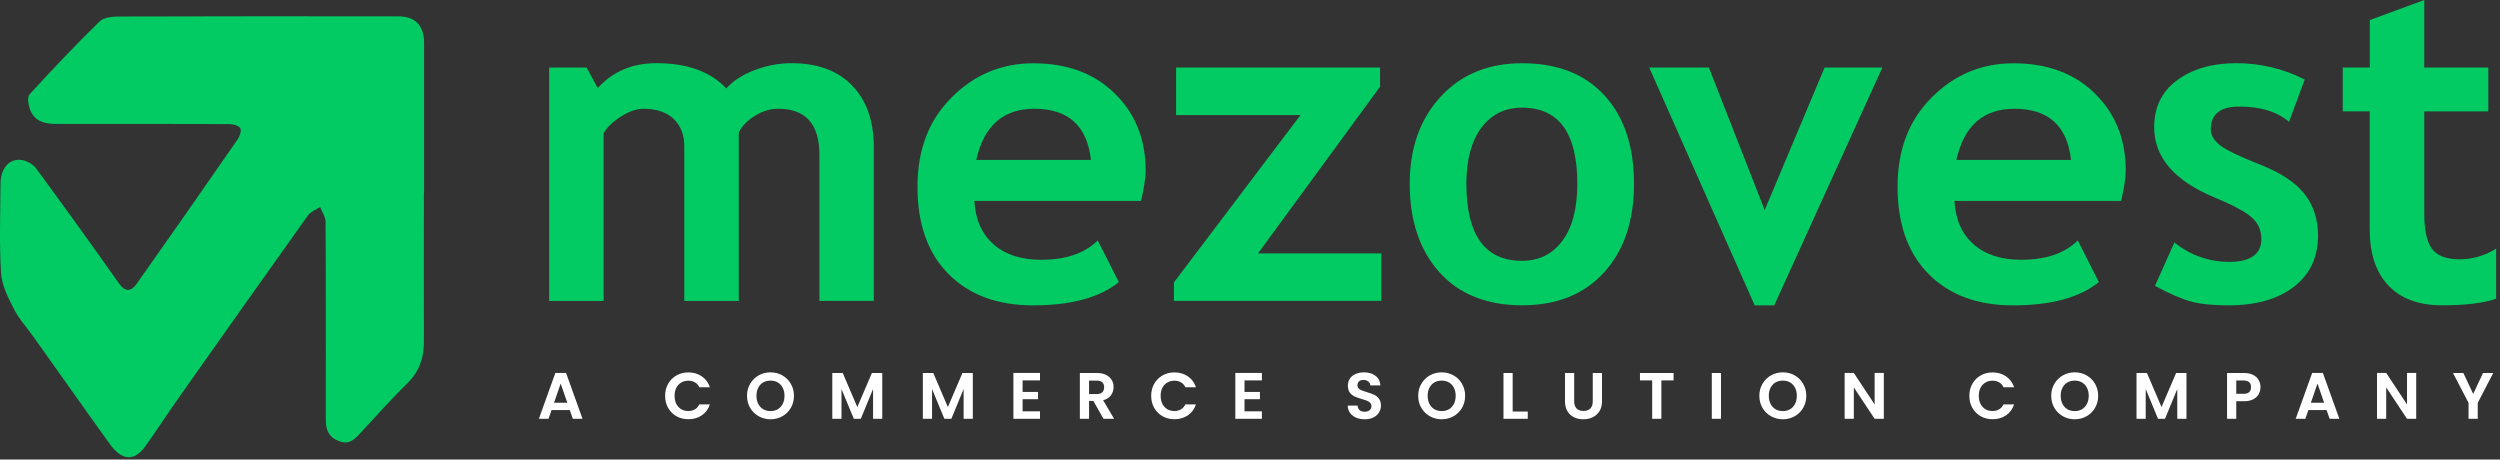 <svg width="457" height="84" viewBox="0 0 457 84" fill="none" xmlns="http://www.w3.org/2000/svg">
<rect x="0" y="0" width="457" height="84" fill="#333333" stroke="none"/>
<path d="M77.485 35.33C77.485 44.4 77.465 53.47 77.485 62.53C77.485 65.49 76.625 67.97 74.425 70.11C71.425 73.03 68.665 76.18 65.805 79.24C64.785 80.33 63.835 81.32 62.045 80.67C60.155 79.98 59.555 78.66 59.555 76.83C59.555 64.74 59.585 52.65 59.515 40.55C59.515 39.64 58.855 38.73 58.505 37.82C57.765 38.33 56.795 38.68 56.305 39.36C48.485 50.32 40.715 61.31 32.955 72.31C30.815 75.34 28.785 78.45 26.635 81.48C24.595 84.37 22.335 84.29 20.085 81.18C15.395 74.68 10.795 68.13 6.145 61.6C4.955 59.92 3.505 58.37 2.585 56.56C1.515 54.48 0.345 52.2 0.195 49.95C-0.145 44.51 0.055 39.04 0.095 33.58C0.115 30.71 1.745 28.88 4.035 29.26C4.965 29.42 6.065 30.04 6.615 30.8C11.705 37.73 16.745 44.7 21.695 51.74C22.925 53.5 23.995 53.28 25.005 51.85C31.195 43.09 37.335 34.29 43.445 25.47C43.835 24.91 44.185 23.85 43.915 23.43C43.605 22.94 42.595 22.68 41.885 22.68C31.385 22.64 20.885 22.65 10.385 22.66C8.375 22.66 6.475 22.3 5.595 20.28C5.205 19.38 4.915 17.79 5.395 17.26C9.535 12.7 13.795 8.25 18.195 3.93C18.945 3.19 20.495 3.03 21.685 3.02C38.735 2.96 55.785 2.97 72.845 2.99C75.915 2.99 77.525 4.7 77.525 7.85C77.525 17 77.525 26.16 77.525 35.31H77.495L77.485 35.33Z" fill="#02CB63"/>
<path d="M149.785 55.01V28.28C149.785 22.68 147.275 19.88 142.255 19.88C140.765 19.88 139.335 20.32 137.955 21.19C136.575 22.07 135.605 23.08 135.045 24.22V55.01H125.085V26.73C125.085 24.63 124.435 22.97 123.135 21.73C121.835 20.5 120.005 19.88 117.635 19.88C116.385 19.88 115.025 20.34 113.555 21.27C112.085 22.2 111.015 23.22 110.345 24.34V55.01H100.385V12.35H107.235L109.265 16.09C112.025 13.06 115.595 11.55 119.975 11.55C125.635 11.55 129.895 13.09 132.765 16.17C134.015 14.76 135.755 13.64 137.985 12.8C140.215 11.96 142.445 11.55 144.675 11.55C149.425 11.55 153.125 12.91 155.765 15.63C158.405 18.35 159.725 22.09 159.725 26.84V55H149.765L149.785 55.01Z" fill="#02CB63"/>
<path d="M208.585 36.73H178.115C178.305 40.13 179.465 42.77 181.625 44.66C183.775 46.55 186.665 47.49 190.305 47.49C194.845 47.49 198.295 46.31 200.665 43.95L204.525 51.56C201.015 54.4 195.785 55.82 188.835 55.82C182.325 55.82 177.185 53.91 173.395 50.1C169.605 46.29 167.715 40.97 167.715 34.15C167.715 27.33 169.795 21.99 173.945 17.82C178.105 13.65 183.085 11.57 188.905 11.57C195.095 11.57 200.055 13.42 203.805 17.11C207.555 20.8 209.425 25.5 209.425 31.21C209.425 32.43 209.145 34.28 208.585 36.75V36.73ZM178.475 29.24H199.425C198.735 23 195.285 19.88 189.065 19.88C183.385 19.88 179.845 23 178.465 29.24H178.475Z" fill="#02CB63"/>
<path d="M214.595 55.01V51.62L237.735 21.03H214.995V12.35H252.275V15.85L229.965 46.32H252.505V55H214.585L214.595 55.01Z" fill="#02CB63"/>
<path d="M257.695 33.58C257.695 27.07 259.575 21.78 263.335 17.69C267.095 13.6 272.055 11.56 278.215 11.56C284.695 11.56 289.725 13.53 293.315 17.46C296.905 21.39 298.695 26.77 298.695 33.59C298.695 40.41 296.865 45.79 293.215 49.8C289.565 53.81 284.565 55.81 278.215 55.81C271.865 55.81 266.695 53.79 263.095 49.74C259.495 45.69 257.695 40.31 257.695 33.59V33.58ZM268.055 33.58C268.055 42.98 271.445 47.68 278.215 47.68C281.325 47.68 283.785 46.46 285.605 44.02C287.425 41.58 288.335 38.1 288.335 33.58C288.335 24.31 284.965 19.68 278.215 19.68C275.105 19.68 272.635 20.9 270.805 23.34C268.975 25.78 268.055 29.2 268.055 33.58Z" fill="#02CB63"/>
<path d="M324.335 55.81H320.755L301.475 12.35H312.385L322.585 38.4L333.535 12.35H344.095L324.335 55.81Z" fill="#02CB63"/>
<path d="M387.745 36.73H357.275C357.465 40.13 358.625 42.77 360.775 44.66C362.925 46.55 365.825 47.49 369.455 47.49C373.995 47.49 377.445 46.31 379.815 43.95L383.675 51.56C380.165 54.4 374.935 55.82 367.985 55.82C361.475 55.82 356.335 53.91 352.555 50.1C348.775 46.29 346.875 40.97 346.875 34.15C346.875 27.33 348.955 21.99 353.105 17.82C357.265 13.65 362.245 11.57 368.065 11.57C374.255 11.57 379.215 13.42 382.965 17.11C386.715 20.8 388.585 25.5 388.585 31.21C388.585 32.43 388.305 34.28 387.745 36.75V36.73ZM357.635 29.24H378.585C377.895 23 374.445 19.88 368.225 19.88C362.545 19.88 359.015 23 357.625 29.24H357.635Z" fill="#02CB63"/>
<path d="M393.925 52.26L397.475 44.33C400.445 46.69 403.805 47.87 407.555 47.87C411.305 47.87 413.375 46.49 413.375 43.73C413.375 42.11 412.795 40.78 411.625 39.75C410.455 38.71 408.185 37.49 404.815 36.09C397.455 33.04 393.785 28.76 393.785 23.26C393.785 19.57 395.195 16.69 398.005 14.64C400.815 12.58 404.415 11.55 408.795 11.55C413.175 11.55 417.395 12.55 421.305 14.54L418.435 22.27C416.255 20.41 413.225 19.48 409.355 19.48C405.875 19.48 404.135 20.86 404.135 23.62C404.135 24.71 404.705 25.69 405.845 26.57C406.985 27.45 409.425 28.62 413.175 30.1C416.925 31.58 419.615 33.36 421.265 35.46C422.915 37.56 423.735 40.09 423.735 43.07C423.735 47.03 422.265 50.14 419.335 52.41C416.405 54.68 412.415 55.82 407.365 55.82C404.525 55.82 402.245 55.59 400.535 55.12C398.825 54.66 396.625 53.71 393.945 52.27L393.925 52.26Z" fill="#02CB63"/>
<path d="M433.195 20.35H428.255V12.35H433.195V3.67L443.155 0V12.35H454.865V20.36H443.155V39.04C443.155 42.09 443.635 44.25 444.585 45.51C445.545 46.77 447.215 47.4 449.605 47.4C451.995 47.4 454.225 46.75 456.295 45.45V54.61C453.985 55.41 450.695 55.81 446.415 55.81C442.135 55.81 438.905 54.61 436.615 52.21C434.325 49.81 433.185 46.39 433.185 41.95V20.35H433.195Z" fill="#02CB63"/>
<path d="M104.159 74.964H100.823L100.271 76.56H98.507L101.519 68.172H103.475L106.487 76.56H104.711L104.159 74.964ZM103.703 73.62L102.491 70.116L101.279 73.62H103.703ZM121.584 72.36C121.584 71.536 121.768 70.8 122.136 70.152C122.512 69.496 123.02 68.988 123.66 68.628C124.308 68.26 125.032 68.076 125.832 68.076C126.768 68.076 127.588 68.316 128.292 68.796C128.996 69.276 129.488 69.94 129.768 70.788H127.836C127.644 70.388 127.372 70.088 127.02 69.888C126.676 69.688 126.276 69.588 125.82 69.588C125.332 69.588 124.896 69.704 124.512 69.936C124.136 70.16 123.84 70.48 123.624 70.896C123.416 71.312 123.312 71.8 123.312 72.36C123.312 72.912 123.416 73.4 123.624 73.824C123.84 74.24 124.136 74.564 124.512 74.796C124.896 75.02 125.332 75.132 125.82 75.132C126.276 75.132 126.676 75.032 127.02 74.832C127.372 74.624 127.644 74.32 127.836 73.92H129.768C129.488 74.776 128.996 75.444 128.292 75.924C127.596 76.396 126.776 76.632 125.832 76.632C125.032 76.632 124.308 76.452 123.66 76.092C123.02 75.724 122.512 75.216 122.136 74.568C121.768 73.92 121.584 73.184 121.584 72.36ZM140.851 76.644C140.067 76.644 139.347 76.46 138.691 76.092C138.035 75.724 137.515 75.216 137.131 74.568C136.747 73.912 136.555 73.172 136.555 72.348C136.555 71.532 136.747 70.8 137.131 70.152C137.515 69.496 138.035 68.984 138.691 68.616C139.347 68.248 140.067 68.064 140.851 68.064C141.643 68.064 142.363 68.248 143.011 68.616C143.667 68.984 144.183 69.496 144.559 70.152C144.943 70.8 145.135 71.532 145.135 72.348C145.135 73.172 144.943 73.912 144.559 74.568C144.183 75.216 143.667 75.724 143.011 76.092C142.355 76.46 141.635 76.644 140.851 76.644ZM140.851 75.144C141.355 75.144 141.799 75.032 142.183 74.808C142.567 74.576 142.867 74.248 143.083 73.824C143.299 73.4 143.407 72.908 143.407 72.348C143.407 71.788 143.299 71.3 143.083 70.884C142.867 70.46 142.567 70.136 142.183 69.912C141.799 69.688 141.355 69.576 140.851 69.576C140.347 69.576 139.899 69.688 139.507 69.912C139.123 70.136 138.823 70.46 138.607 70.884C138.391 71.3 138.283 71.788 138.283 72.348C138.283 72.908 138.391 73.4 138.607 73.824C138.823 74.248 139.123 74.576 139.507 74.808C139.899 75.032 140.347 75.144 140.851 75.144ZM161.277 68.184V76.56H159.597V71.112L157.353 76.56H156.081L153.825 71.112V76.56H152.145V68.184H154.053L156.717 74.412L159.381 68.184H161.277ZM177.83 68.184V76.56H176.15V71.112L173.906 76.56H172.634L170.378 71.112V76.56H168.698V68.184H170.606L173.27 74.412L175.934 68.184H177.83ZM186.931 69.54V71.64H189.751V72.972H186.931V75.192H190.111V76.56H185.251V68.172H190.111V69.54H186.931ZM201.718 76.56L199.87 73.296H199.078V76.56H197.398V68.184H200.542C201.19 68.184 201.742 68.3 202.198 68.532C202.654 68.756 202.994 69.064 203.218 69.456C203.45 69.84 203.566 70.272 203.566 70.752C203.566 71.304 203.406 71.804 203.086 72.252C202.766 72.692 202.29 72.996 201.658 73.164L203.662 76.56H201.718ZM199.078 72.036H200.482C200.938 72.036 201.278 71.928 201.502 71.712C201.726 71.488 201.838 71.18 201.838 70.788C201.838 70.404 201.726 70.108 201.502 69.9C201.278 69.684 200.938 69.576 200.482 69.576H199.078V72.036ZM210.437 72.36C210.437 71.536 210.621 70.8 210.989 70.152C211.365 69.496 211.873 68.988 212.513 68.628C213.161 68.26 213.885 68.076 214.685 68.076C215.621 68.076 216.441 68.316 217.145 68.796C217.849 69.276 218.341 69.94 218.621 70.788H216.689C216.497 70.388 216.225 70.088 215.873 69.888C215.529 69.688 215.129 69.588 214.673 69.588C214.185 69.588 213.749 69.704 213.365 69.936C212.989 70.16 212.693 70.48 212.477 70.896C212.269 71.312 212.165 71.8 212.165 72.36C212.165 72.912 212.269 73.4 212.477 73.824C212.693 74.24 212.989 74.564 213.365 74.796C213.749 75.02 214.185 75.132 214.673 75.132C215.129 75.132 215.529 75.032 215.873 74.832C216.225 74.624 216.497 74.32 216.689 73.92H218.621C218.341 74.776 217.849 75.444 217.145 75.924C216.449 76.396 215.629 76.632 214.685 76.632C213.885 76.632 213.161 76.452 212.513 76.092C211.873 75.724 211.365 75.216 210.989 74.568C210.621 73.92 210.437 73.184 210.437 72.36ZM227.496 69.54V71.64H230.316V72.972H227.496V75.192H230.676V76.56H225.816V68.172H230.676V69.54H227.496ZM249.474 76.644C248.89 76.644 248.362 76.544 247.89 76.344C247.426 76.144 247.058 75.856 246.786 75.48C246.514 75.104 246.374 74.66 246.366 74.148H248.166C248.19 74.492 248.31 74.764 248.526 74.964C248.75 75.164 249.054 75.264 249.438 75.264C249.83 75.264 250.138 75.172 250.362 74.988C250.586 74.796 250.698 74.548 250.698 74.244C250.698 73.996 250.622 73.792 250.47 73.632C250.318 73.472 250.126 73.348 249.894 73.26C249.67 73.164 249.358 73.06 248.958 72.948C248.414 72.788 247.97 72.632 247.626 72.48C247.29 72.32 246.998 72.084 246.75 71.772C246.51 71.452 246.39 71.028 246.39 70.5C246.39 70.004 246.514 69.572 246.762 69.204C247.01 68.836 247.358 68.556 247.806 68.364C248.254 68.164 248.766 68.064 249.342 68.064C250.206 68.064 250.906 68.276 251.442 68.7C251.986 69.116 252.286 69.7 252.342 70.452H250.494C250.478 70.164 250.354 69.928 250.122 69.744C249.898 69.552 249.598 69.456 249.222 69.456C248.894 69.456 248.63 69.54 248.43 69.708C248.238 69.876 248.142 70.12 248.142 70.44C248.142 70.664 248.214 70.852 248.358 71.004C248.51 71.148 248.694 71.268 248.91 71.364C249.134 71.452 249.446 71.556 249.846 71.676C250.39 71.836 250.834 71.996 251.178 72.156C251.522 72.316 251.818 72.556 252.066 72.876C252.314 73.196 252.438 73.616 252.438 74.136C252.438 74.584 252.322 75 252.09 75.384C251.858 75.768 251.518 76.076 251.07 76.308C250.622 76.532 250.09 76.644 249.474 76.644ZM263.543 76.644C262.759 76.644 262.039 76.46 261.383 76.092C260.727 75.724 260.207 75.216 259.823 74.568C259.439 73.912 259.247 73.172 259.247 72.348C259.247 71.532 259.439 70.8 259.823 70.152C260.207 69.496 260.727 68.984 261.383 68.616C262.039 68.248 262.759 68.064 263.543 68.064C264.335 68.064 265.055 68.248 265.703 68.616C266.359 68.984 266.875 69.496 267.251 70.152C267.635 70.8 267.827 71.532 267.827 72.348C267.827 73.172 267.635 73.912 267.251 74.568C266.875 75.216 266.359 75.724 265.703 76.092C265.047 76.46 264.327 76.644 263.543 76.644ZM263.543 75.144C264.047 75.144 264.491 75.032 264.875 74.808C265.259 74.576 265.559 74.248 265.775 73.824C265.991 73.4 266.099 72.908 266.099 72.348C266.099 71.788 265.991 71.3 265.775 70.884C265.559 70.46 265.259 70.136 264.875 69.912C264.491 69.688 264.047 69.576 263.543 69.576C263.039 69.576 262.591 69.688 262.199 69.912C261.815 70.136 261.515 70.46 261.299 70.884C261.083 71.3 260.975 71.788 260.975 72.348C260.975 72.908 261.083 73.4 261.299 73.824C261.515 74.248 261.815 74.576 262.199 74.808C262.591 75.032 263.039 75.144 263.543 75.144ZM276.516 75.228H279.276V76.56H274.836V68.184H276.516V75.228ZM287.76 68.184V73.368C287.76 73.936 287.908 74.372 288.204 74.676C288.5 74.972 288.916 75.12 289.452 75.12C289.996 75.12 290.416 74.972 290.712 74.676C291.008 74.372 291.156 73.936 291.156 73.368V68.184H292.848V73.356C292.848 74.068 292.692 74.672 292.38 75.168C292.076 75.656 291.664 76.024 291.144 76.272C290.632 76.52 290.06 76.644 289.428 76.644C288.804 76.644 288.236 76.52 287.724 76.272C287.22 76.024 286.82 75.656 286.524 75.168C286.228 74.672 286.08 74.068 286.08 73.356V68.184H287.76ZM305.931 68.184V69.54H303.699V76.56H302.019V69.54H299.787V68.184H305.931ZM314.597 68.184V76.56H312.917V68.184H314.597ZM325.905 76.644C325.121 76.644 324.401 76.46 323.745 76.092C323.089 75.724 322.569 75.216 322.185 74.568C321.801 73.912 321.609 73.172 321.609 72.348C321.609 71.532 321.801 70.8 322.185 70.152C322.569 69.496 323.089 68.984 323.745 68.616C324.401 68.248 325.121 68.064 325.905 68.064C326.697 68.064 327.417 68.248 328.065 68.616C328.721 68.984 329.237 69.496 329.613 70.152C329.997 70.8 330.189 71.532 330.189 72.348C330.189 73.172 329.997 73.912 329.613 74.568C329.237 75.216 328.721 75.724 328.065 76.092C327.409 76.46 326.689 76.644 325.905 76.644ZM325.905 75.144C326.409 75.144 326.853 75.032 327.237 74.808C327.621 74.576 327.921 74.248 328.137 73.824C328.353 73.4 328.461 72.908 328.461 72.348C328.461 71.788 328.353 71.3 328.137 70.884C327.921 70.46 327.621 70.136 327.237 69.912C326.853 69.688 326.409 69.576 325.905 69.576C325.401 69.576 324.953 69.688 324.561 69.912C324.177 70.136 323.877 70.46 323.661 70.884C323.445 71.3 323.337 71.788 323.337 72.348C323.337 72.908 323.445 73.4 323.661 73.824C323.877 74.248 324.177 74.576 324.561 74.808C324.953 75.032 325.401 75.144 325.905 75.144ZM344.363 76.56H342.683L338.879 70.812V76.56H337.199V68.172H338.879L342.683 73.932V68.172H344.363V76.56ZM359.995 72.36C359.995 71.536 360.179 70.8 360.547 70.152C360.923 69.496 361.431 68.988 362.071 68.628C362.719 68.26 363.443 68.076 364.243 68.076C365.179 68.076 365.999 68.316 366.703 68.796C367.407 69.276 367.899 69.94 368.179 70.788H366.247C366.055 70.388 365.783 70.088 365.431 69.888C365.087 69.688 364.687 69.588 364.231 69.588C363.743 69.588 363.307 69.704 362.923 69.936C362.547 70.16 362.251 70.48 362.035 70.896C361.827 71.312 361.723 71.8 361.723 72.36C361.723 72.912 361.827 73.4 362.035 73.824C362.251 74.24 362.547 74.564 362.923 74.796C363.307 75.02 363.743 75.132 364.231 75.132C364.687 75.132 365.087 75.032 365.431 74.832C365.783 74.624 366.055 74.32 366.247 73.92H368.179C367.899 74.776 367.407 75.444 366.703 75.924C366.007 76.396 365.187 76.632 364.243 76.632C363.443 76.632 362.719 76.452 362.071 76.092C361.431 75.724 360.923 75.216 360.547 74.568C360.179 73.92 359.995 73.184 359.995 72.36ZM379.261 76.644C378.477 76.644 377.757 76.46 377.101 76.092C376.445 75.724 375.925 75.216 375.541 74.568C375.157 73.912 374.965 73.172 374.965 72.348C374.965 71.532 375.157 70.8 375.541 70.152C375.925 69.496 376.445 68.984 377.101 68.616C377.757 68.248 378.477 68.064 379.261 68.064C380.053 68.064 380.773 68.248 381.421 68.616C382.077 68.984 382.593 69.496 382.969 70.152C383.353 70.8 383.545 71.532 383.545 72.348C383.545 73.172 383.353 73.912 382.969 74.568C382.593 75.216 382.077 75.724 381.421 76.092C380.765 76.46 380.045 76.644 379.261 76.644ZM379.261 75.144C379.765 75.144 380.209 75.032 380.593 74.808C380.977 74.576 381.277 74.248 381.493 73.824C381.709 73.4 381.817 72.908 381.817 72.348C381.817 71.788 381.709 71.3 381.493 70.884C381.277 70.46 380.977 70.136 380.593 69.912C380.209 69.688 379.765 69.576 379.261 69.576C378.757 69.576 378.309 69.688 377.917 69.912C377.533 70.136 377.233 70.46 377.017 70.884C376.801 71.3 376.693 71.788 376.693 72.348C376.693 72.908 376.801 73.4 377.017 73.824C377.233 74.248 377.533 74.576 377.917 74.808C378.309 75.032 378.757 75.144 379.261 75.144ZM399.687 68.184V76.56H398.007V71.112L395.763 76.56H394.491L392.235 71.112V76.56H390.555V68.184H392.463L395.127 74.412L397.791 68.184H399.687ZM413.216 70.776C413.216 71.224 413.108 71.644 412.892 72.036C412.684 72.428 412.352 72.744 411.896 72.984C411.448 73.224 410.88 73.344 410.192 73.344H408.788V76.56H407.108V68.184H410.192C410.84 68.184 411.392 68.296 411.848 68.52C412.304 68.744 412.644 69.052 412.868 69.444C413.1 69.836 413.216 70.28 413.216 70.776ZM410.12 71.988C410.584 71.988 410.928 71.884 411.152 71.676C411.376 71.46 411.488 71.16 411.488 70.776C411.488 69.96 411.032 69.552 410.12 69.552H408.788V71.988H410.12ZM425.305 74.964H421.969L421.417 76.56H419.653L422.665 68.172H424.621L427.633 76.56H425.857L425.305 74.964ZM424.849 73.62L423.637 70.116L422.425 73.62H424.849ZM441.683 76.56H440.003L436.199 70.812V76.56H434.519V68.172H436.199L440.003 73.932V68.172H441.683V76.56ZM455.763 68.184L452.931 73.644V76.56H451.251V73.644L448.407 68.184H450.303L452.103 72.012L453.891 68.184H455.763Z" fill="white"/>
</svg>
